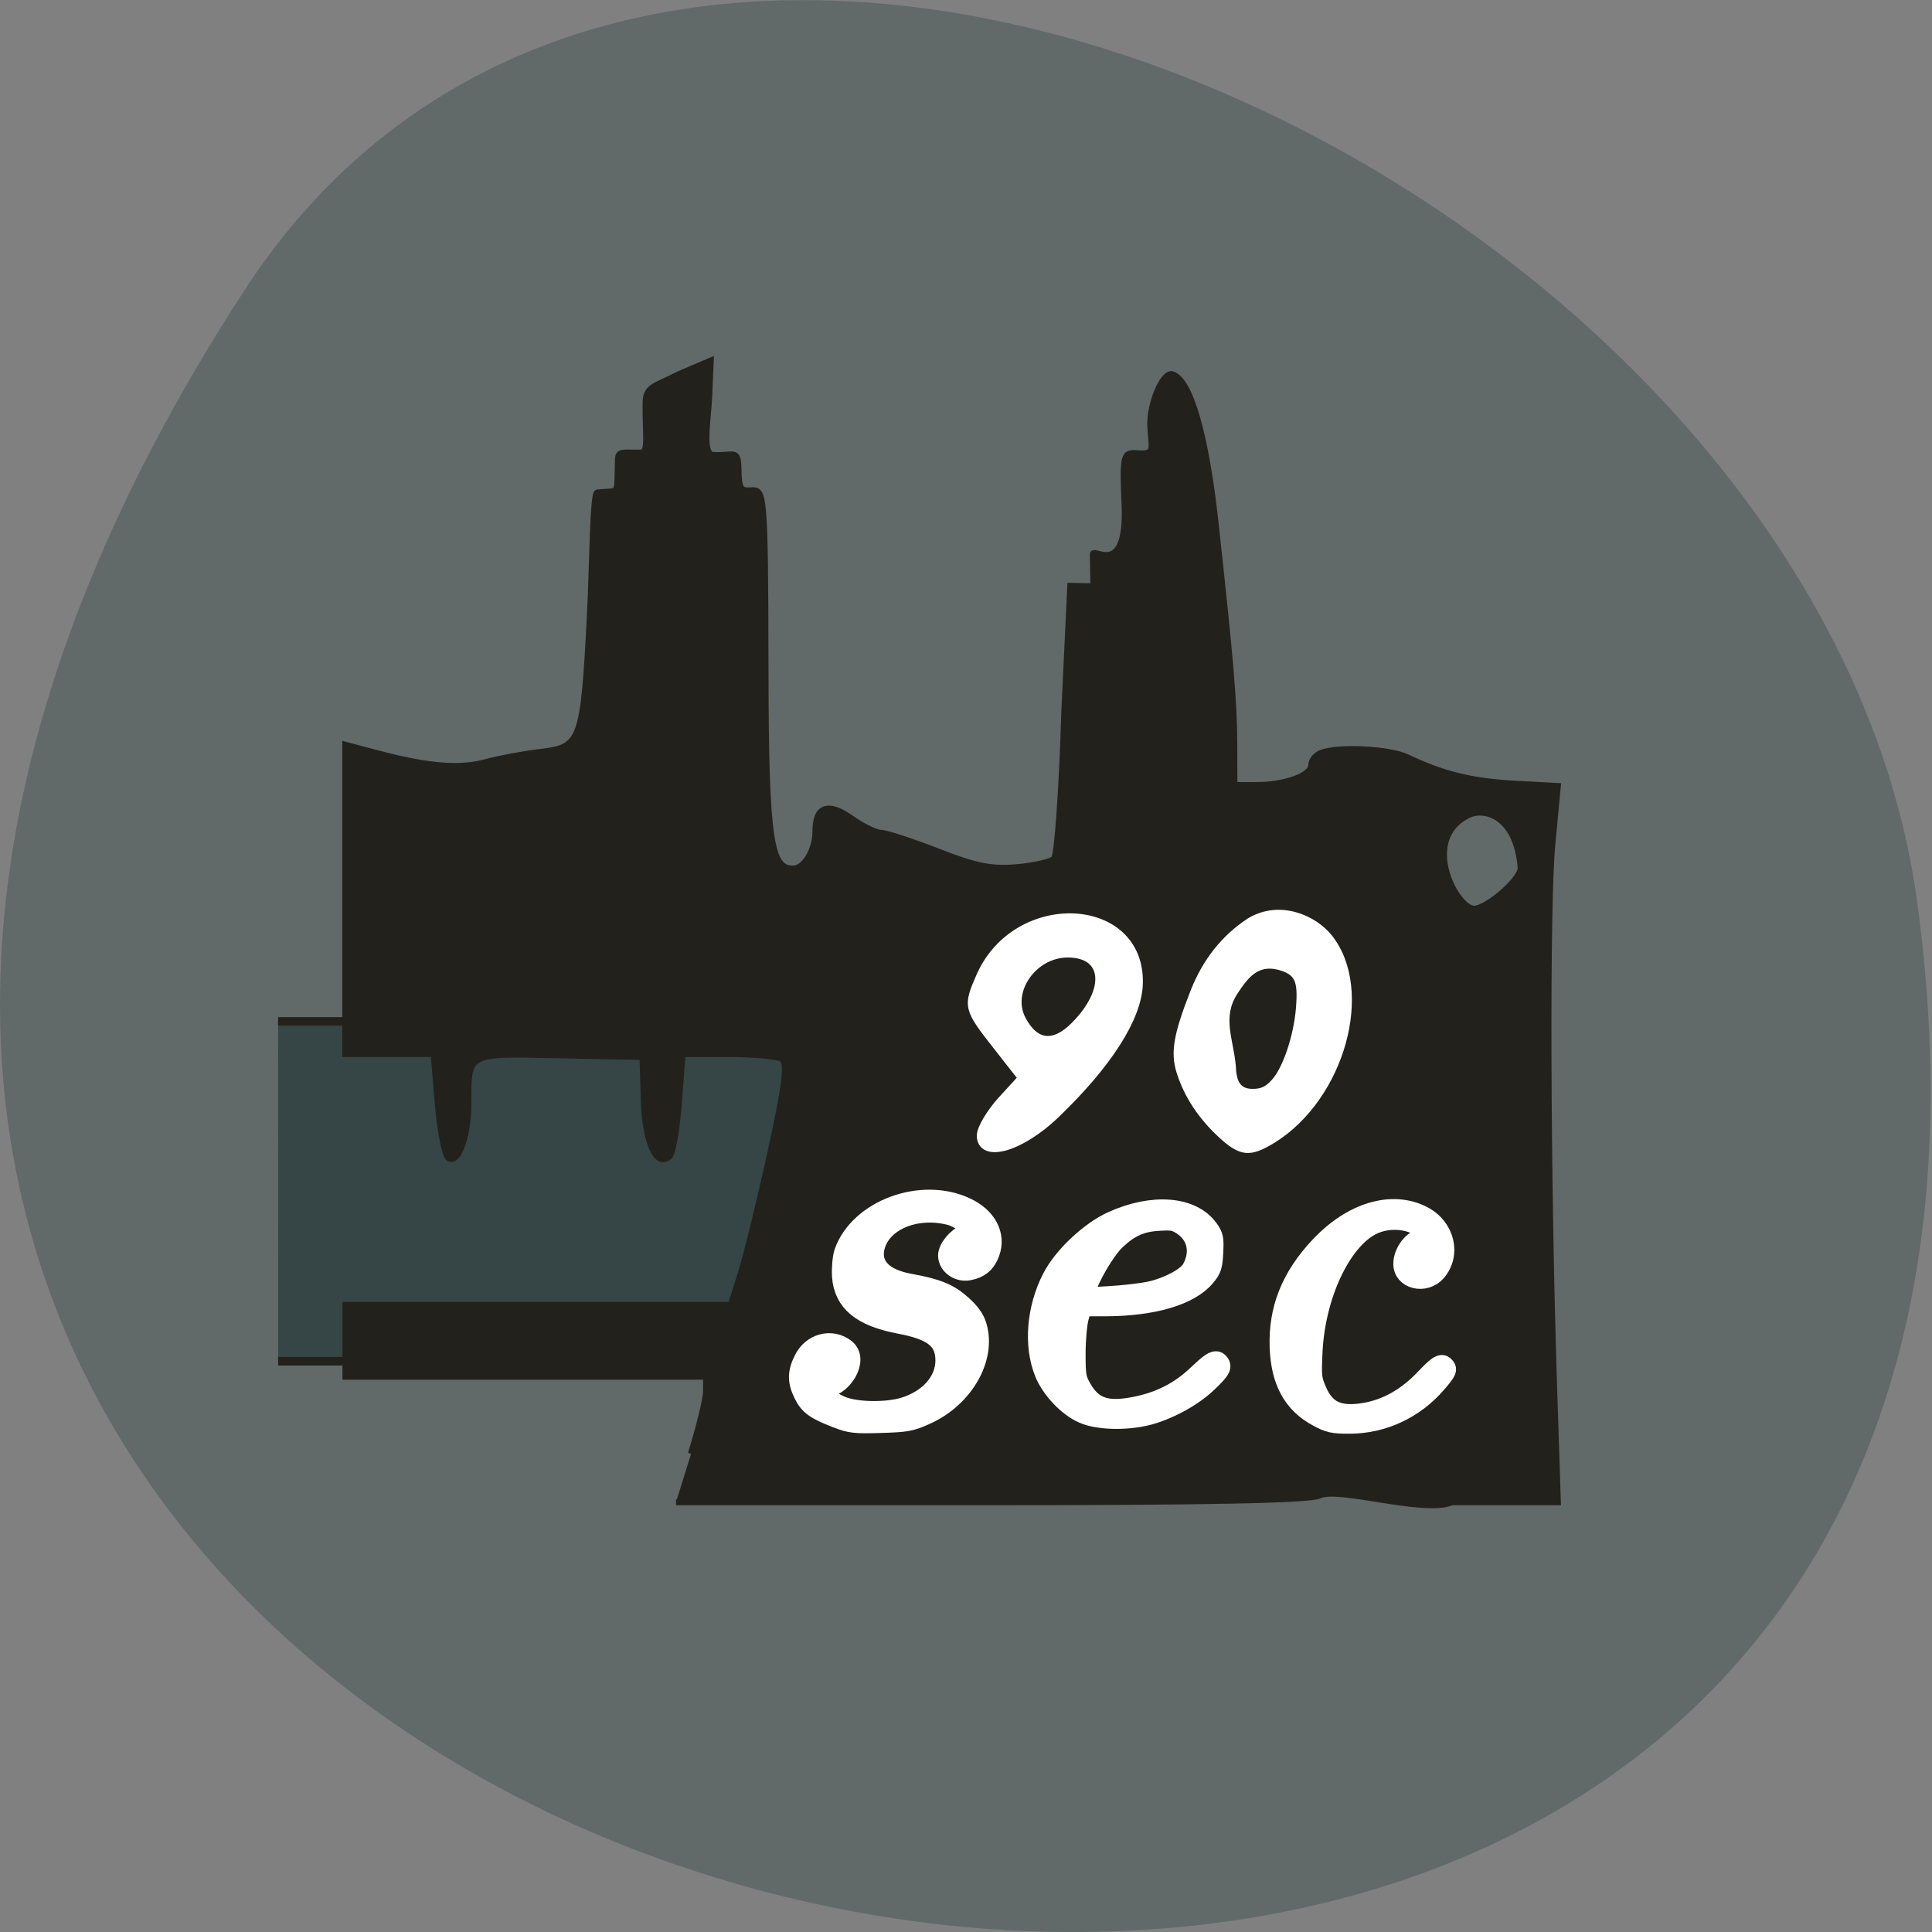 <svg xmlns="http://www.w3.org/2000/svg" viewBox="0 0 48 48"><rect x="0" y="0" width="48" height="48" fill="#808080" stroke="none"/><path d="m 6.066 7.223 c -27.453 42.26 47.531 58.61 41.559 15.14 c -2.438 -17.727 -31.06 -31.3 -41.559 -15.14" fill="#626969"/><g stroke="#23211b"><path d="m 36.75 134.98 h 68.13 v 44.917 h -68.12" transform="scale(0.188)" fill="#364545" stroke-width="1.129"/><path d="m 85.61 200.72 c 1.142 -3.95 2.089 -8.108 2.089 -9.27 v -2.114 h -49.5 v -10.618 h 52.903 l 1.422 -4.879 c 0.775 -2.695 2.606 -10.734 4.05 -17.843 c 2.046 -10.13 2.369 -13.1 1.508 -13.661 c -0.603 -0.395 -3.942 -0.72 -7.388 -0.72 h -6.29 l -0.495 7.156 c -0.258 3.95 -0.862 7.551 -1.292 7.992 c -1.723 1.719 -3.317 -2.137 -3.468 -8.434 l -0.172 -6.273 l -11.438 -0.256 c -12.946 -0.279 -12.515 -0.534 -12.537 7.481 c -0.022 4.623 -1.508 8.852 -2.714 7.644 c -0.474 -0.465 -1.12 -4.112 -1.422 -8.09 l -0.56 -7.225 h -12.13 v -45.723 l 4.653 1.324 c 6.828 1.928 11.11 2.277 14.691 1.208 c 1.766 -0.511 5.105 -1.185 7.453 -1.487 c 5.622 -0.697 5.902 -1.58 6.807 -20.747 c 0.302 -6.389 0.366 -17.541 0.969 -17.611 c 2.886 -0.348 2.736 0.465 2.822 -3.16 c 0.086 -3.229 -0.366 -2.695 3.231 -2.742 c 1.099 -0.023 0.517 -3.206 0.603 -7.458 c 0.043 -2.393 1.292 -2.323 4.61 -4.182 l 4.265 -1.952 l -0.215 5.344 c -0.151 3.531 -1.034 8.503 0.56 8.596 c 2.951 0.186 3.403 -1.022 3.468 2.184 c 0.065 2.718 0.215 3.16 1.68 3.044 c 1.852 -0.116 1.982 -0.186 2.025 26.509 c 0.022 25.928 0.797 29.436 3.813 29.436 c 1.572 0 3.102 -2.718 3.102 -5.506 c 0 -3.694 1.68 -4.368 4.847 -1.952 c 1.551 1.185 3.403 2.161 4.093 2.161 c 0.689 0 4.2 1.231 7.798 2.742 c 5.234 2.207 7.41 2.672 10.856 2.347 c 2.391 -0.232 4.696 -0.79 5.148 -1.255 c 0.452 -0.441 1.099 -10.246 1.422 -21.769 l 0.819 -18.586 l 3.166 0.07 l -0.065 -4.763 c -0.022 -1.022 4.76 3.601 4.351 -7.202 c -0.302 -7.574 -0.172 -7.876 1.766 -7.713 c 2.606 0.209 1.896 -0.767 1.766 -3.973 c -0.151 -3.438 1.788 -8.09 2.973 -7.713 c 2.434 0.813 4.61 8.898 5.945 22.21 c 2.068 20.468 2.499 26.04 2.542 32.13 l 0.022 6.412 h 3.037 c 3.985 0 7.582 -1.417 7.582 -2.974 c 0 -0.697 0.625 -1.51 1.379 -1.812 c 2.499 -0.953 9.327 -0.558 11.74 0.674 c 4.89 2.509 8.724 3.531 14.583 3.903 l 6.074 0.348 l -0.754 8.55 c -0.797 8.898 -0.689 48.72 0.215 79.46 l 0.539 17.913 h -14.497 c -3.813 1.766 -15.574 -2.37 -18.245 -0.976 c -1.228 0.674 -15.466 0.976 -45.04 0.976 h -43.23 m 115.97 -93.88 c -0.625 -7.83 -5.105 -8.782 -7.108 -7.783 c -6.893 3.438 -1.852 13.893 0.689 13.893 c 1.745 0 6.548 -4.391 6.419 -6.11" transform="matrix(0.181 0 0 0.168 1.674 2.396)" fill="#23211b" stroke-width="0.884"/></g><g fill="#fff" stroke="#fff" transform="matrix(0.181 0 0 0.168 -38.781 9.101)"><path d="m 349.02 113.75 c 0 -0.999 1.271 -3.299 2.822 -5.158 l 2.843 -3.346 l -3.533 -4.856 c -3.985 -5.483 -4.03 -5.715 -2.219 -10.176 c 4.954 -12.13 21.907 -11.245 21.519 1.138 c -0.151 4.949 -4.2 11.802 -11.416 19.26 c -4.717 4.879 -10.02 6.528 -10.02 3.136 m 12.881 -16.217 c 4.933 -5.367 4.394 -10.78 -1.077 -10.78 c -4.847 0 -8.487 5.622 -6.419 9.851 c 1.831 3.787 4.567 4.135 7.496 0.929" stroke-width="1.354"/><path d="m 329.24 155.41 c -2.93 -1.231 -3.705 -1.835 -4.437 -3.462 c -0.84 -1.835 -0.84 -3.136 0.022 -4.995 c 1.055 -2.347 3.554 -3.067 5.299 -1.557 c 1.745 1.533 -0.474 5.622 -3.037 5.622 c -1.357 0 0.302 1.882 2.563 2.881 c 2.068 0.929 6.419 0.999 8.918 0.139 c 3.468 -1.185 5.708 -3.926 5.708 -7.02 c 0 -3.09 -1.745 -4.6 -6.462 -5.553 c -5.127 -1.045 -7.475 -3.136 -7.733 -6.9 c -0.065 -1.208 0.065 -2.788 0.302 -3.531 c 2.025 -6.18 10.361 -9.549 16.306 -6.528 c 2.779 1.394 4.03 3.973 3.188 6.528 c -0.495 1.487 -1.314 2.254 -2.714 2.532 c -1.271 0.256 -2.52 -0.767 -2.52 -2.068 c 0 -1.022 1.206 -2.602 2.305 -3.02 c 0.452 -0.163 0.819 -0.465 0.819 -0.674 c 0 -0.697 -1.659 -2.02 -2.994 -2.393 c -5.04 -1.394 -10.04 0.999 -10.749 5.135 c -0.431 2.649 1.379 4.53 5.04 5.251 c 3.705 0.72 5.277 1.417 6.979 3.067 c 1.163 1.115 1.788 2.068 2.068 3.16 c 1.249 4.67 -1.809 10.408 -6.85 12.871 c -2.068 1.022 -2.606 1.115 -6.139 1.231 c -3.49 0.116 -4.071 0.046 -5.881 -0.72" stroke-width="3.236"/><path d="m 363.04 154.85 c -2.089 -0.976 -4.394 -3.624 -5.277 -6.02 c -1.508 -4.04 -1.099 -9.526 1.055 -14.03 c 1.508 -3.16 5.148 -6.854 8.228 -8.364 c 5.493 -2.672 10.749 -2.207 12.967 1.138 c 0.668 0.999 0.754 1.44 0.646 3.485 c -0.086 2.02 -0.237 2.509 -1.077 3.578 c -2.089 2.742 -7.07 4.321 -13.571 4.345 h -3.382 l -0.431 1.719 c -0.237 0.953 -0.431 3.322 -0.431 5.297 c 0 3.322 0.065 3.717 0.883 5.251 c 1.508 2.765 3.533 3.485 7.496 2.625 c 3.468 -0.743 6.247 -2.277 8.702 -4.832 c 1.572 -1.603 2.219 -2.068 2.477 -1.812 c 0.646 0.651 0.388 1.185 -1.486 3.09 c -2.046 2.114 -5.385 4.04 -8.207 4.809 c -2.908 0.767 -6.656 0.651 -8.595 -0.279 m 9.09 -18.01 c 2.563 -0.604 5.234 -2.137 5.859 -3.369 c 1.292 -2.532 0.732 -5.02 -1.4 -6.505 c -0.969 -0.651 -1.422 -0.743 -3.188 -0.627 c -2.563 0.139 -4.179 0.906 -6.161 2.927 c -1.4 1.44 -3.554 5.39 -4.222 7.737 l -0.215 0.767 l 3.619 -0.232 c 2 -0.116 4.567 -0.441 5.708 -0.697" stroke-width="3.01"/><path d="m 395.2 155.38 c -3.382 -1.952 -5.04 -5.274 -5.213 -10.292 c -0.194 -5.646 1.572 -10.455 5.536 -14.985 c 4.416 -5.065 9.822 -6.807 13.958 -4.484 c 3.02 1.696 3.899 5.715 1.831 8.317 c -1.508 1.859 -4.351 1.115 -4.351 -1.185 c 0 -1.835 1.443 -3.833 2.8 -3.833 c 0.797 0 0.84 -0.372 0.151 -1.092 c -1.637 -1.719 -5.04 -2.091 -7.431 -0.79 c -4.265 2.3 -7.798 10.455 -8.142 18.842 c -0.151 3.485 -0.108 3.857 0.56 5.553 c 1.185 3.02 3.123 3.95 6.721 3.299 c 3.059 -0.558 5.816 -2.23 8.272 -4.995 c 1.594 -1.812 2.176 -2.277 2.456 -1.998 c 0.582 0.581 0.474 0.86 -0.991 2.695 c -3.037 3.81 -7.345 5.971 -11.869 5.971 c -2.24 0 -2.736 -0.116 -4.287 -1.022" stroke-width="2.898"/><path d="m 381.63 113.75 c -2.736 -2.765 -4.588 -5.808 -5.622 -9.27 c -0.883 -2.974 -0.452 -5.669 1.917 -12.151 c 1.68 -4.554 4.265 -8.04 7.798 -10.525 c 4.179 -2.672 8.982 -0.465 11.18 2.509 c 5.837 7.969 1.723 23.93 -7.798 30.3 c -3.296 2.184 -4.567 2.045 -7.475 -0.86 m 7.345 -8.04 c 1.572 -1.812 3.08 -6.598 3.403 -10.827 c 0.302 -4.135 -0.151 -5.135 -2.671 -5.878 c -2.93 -0.767 -4.373 1.324 -5.773 3.624 c -2.219 3.624 -0.582 6.9 -0.258 10.943 c 0.065 2.463 0.797 3.508 2.52 3.508 c 1.206 0 1.896 -0.325 2.779 -1.371" stroke-width="0.457"/></g></svg>